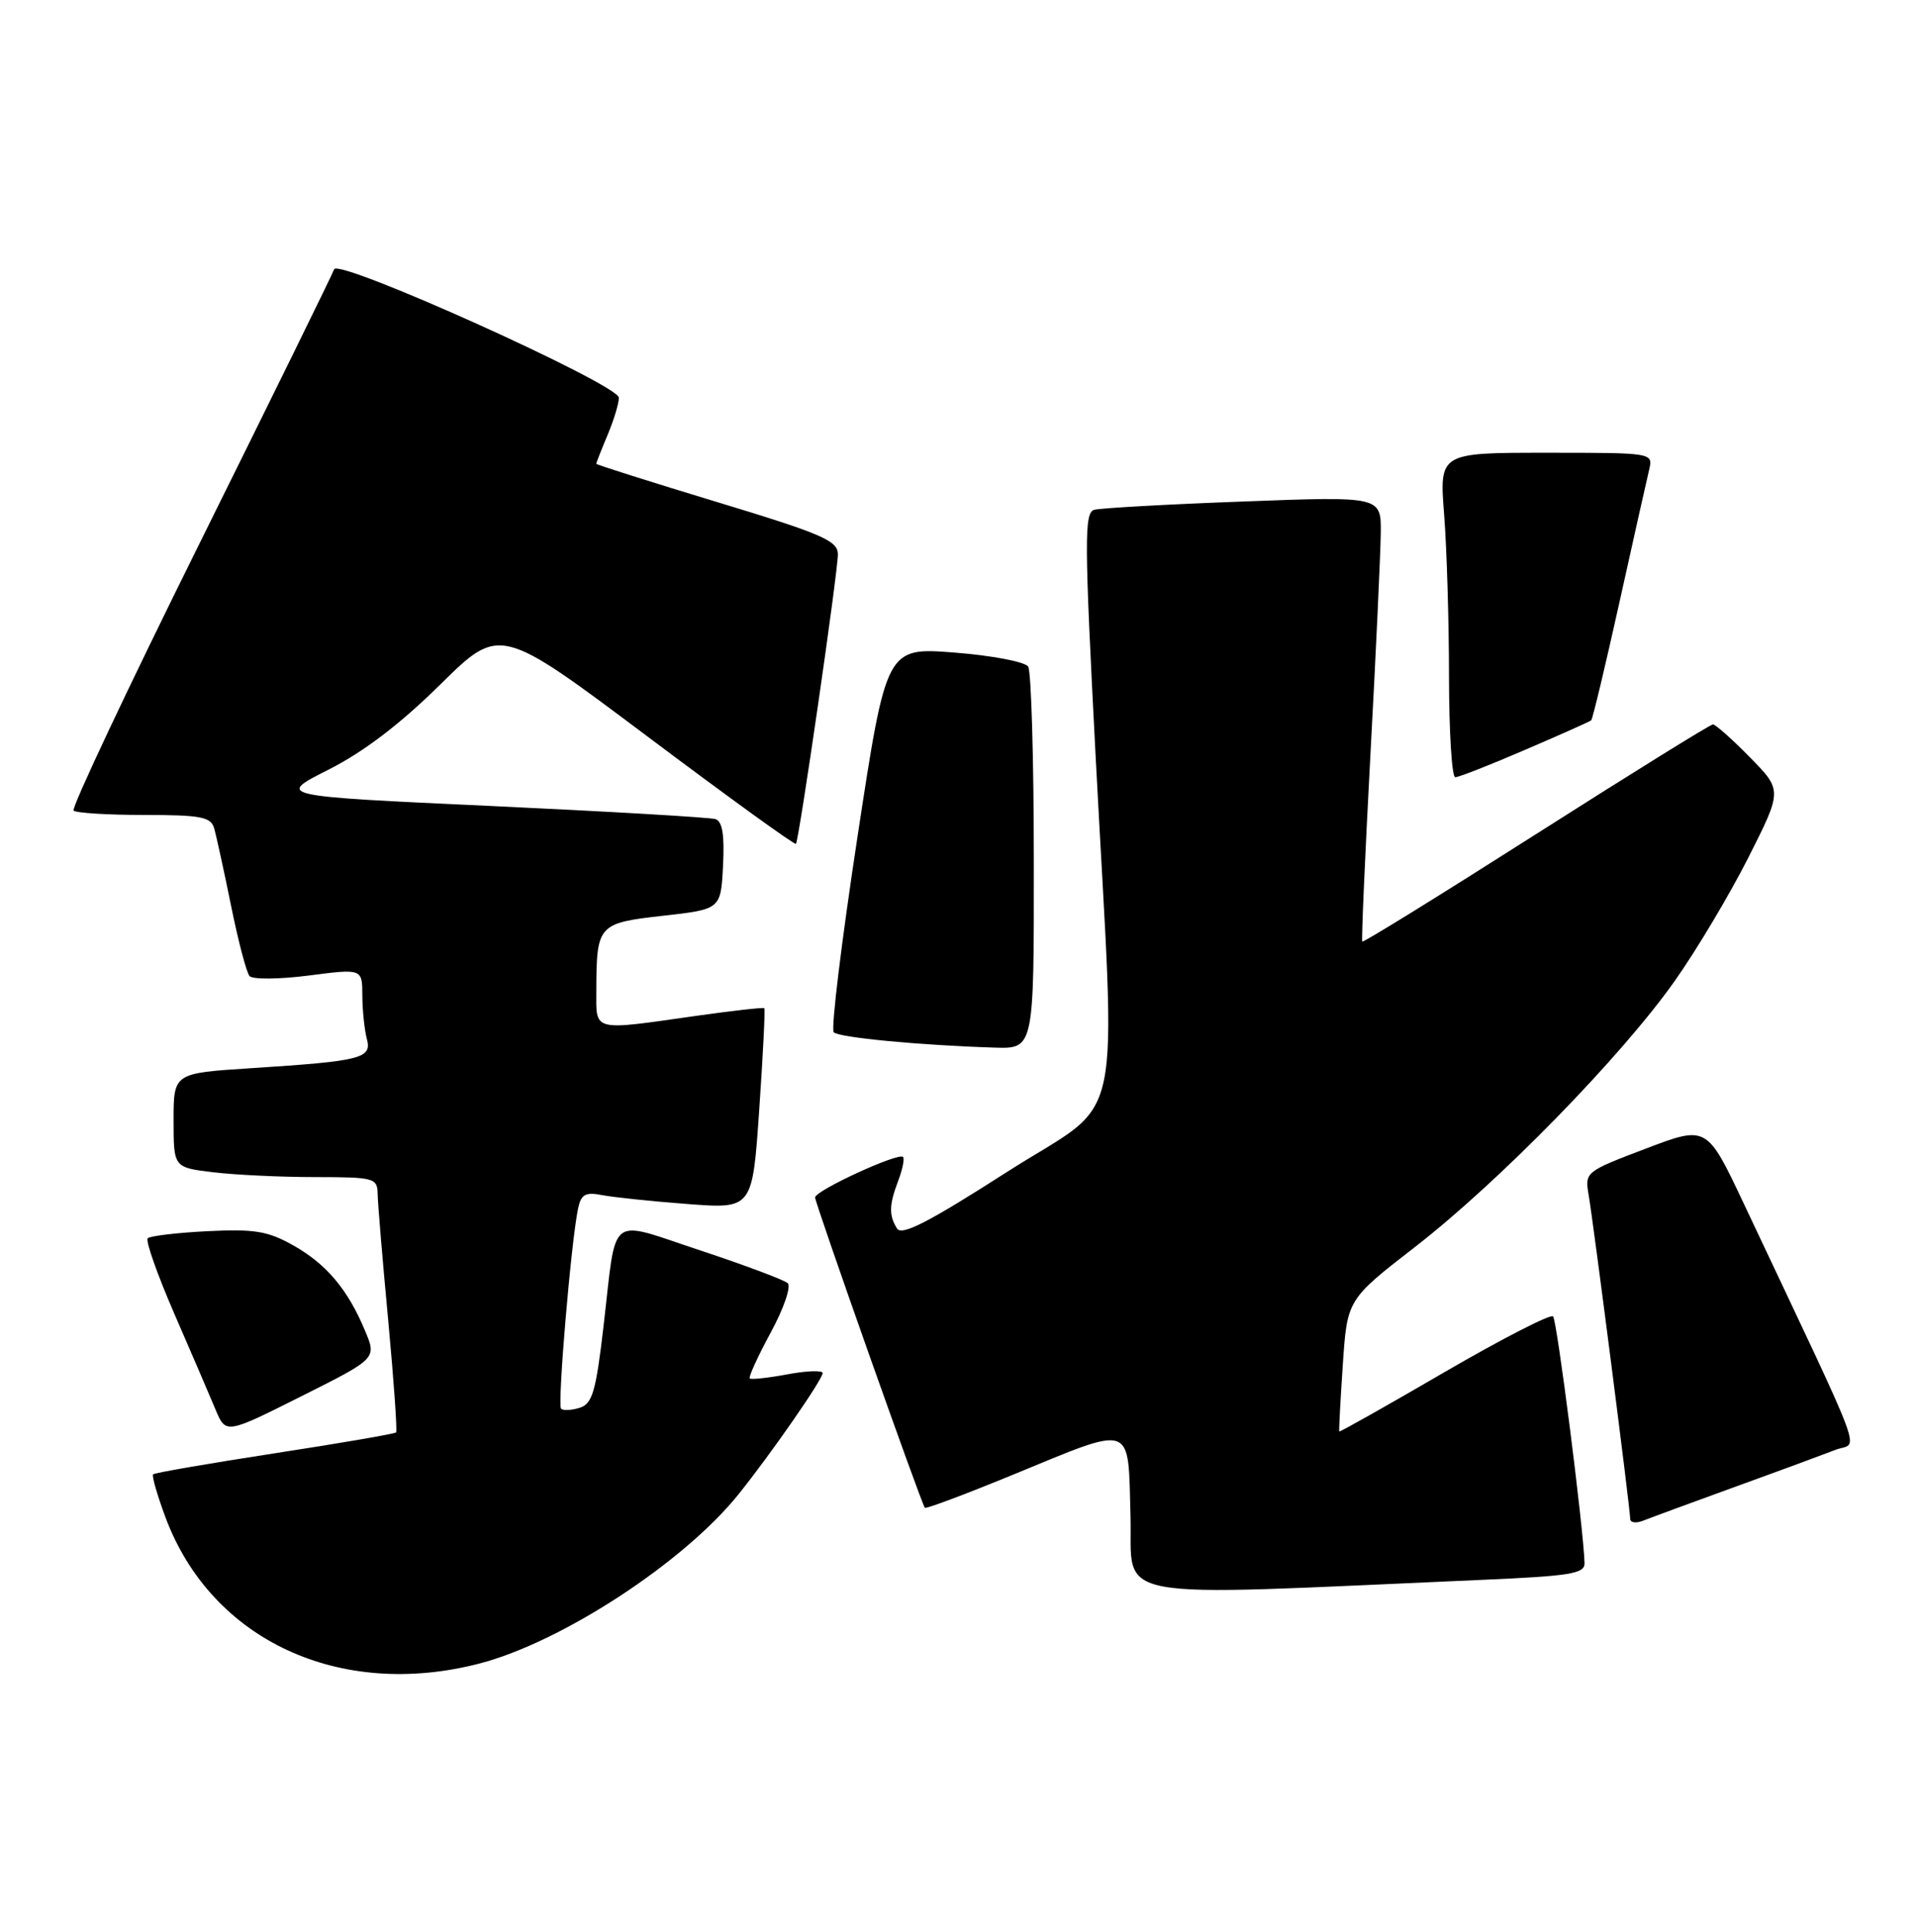 <?xml version="1.0" encoding="UTF-8" standalone="no"?>
<!DOCTYPE svg PUBLIC "-//W3C//DTD SVG 1.1//EN" "http://www.w3.org/Graphics/SVG/1.1/DTD/svg11.dtd" >
<svg xmlns="http://www.w3.org/2000/svg" xmlns:xlink="http://www.w3.org/1999/xlink" version="1.1" viewBox="0 0 254 256">
 <g >
 <path fill="currentColor"
d=" M 63.54 220.45 C 74.42 217.62 90.61 207.05 97.84 198.04 C 102.09 192.76 109.00 182.80 109.00 181.96 C 109.00 181.58 106.90 181.65 104.33 182.13 C 101.77 182.61 99.52 182.85 99.34 182.67 C 99.16 182.49 100.41 179.75 102.12 176.59 C 103.84 173.43 104.85 170.48 104.37 170.05 C 103.89 169.61 98.68 167.66 92.79 165.71 C 80.38 161.61 81.74 160.55 79.97 175.72 C 78.96 184.41 78.49 186.03 76.82 186.56 C 75.73 186.90 74.62 186.96 74.34 186.68 C 73.84 186.17 75.67 164.55 76.59 160.18 C 76.99 158.26 77.55 157.95 79.79 158.38 C 81.28 158.67 86.37 159.20 91.10 159.56 C 99.70 160.21 99.70 160.21 100.60 147.02 C 101.10 139.77 101.40 133.73 101.27 133.61 C 101.15 133.48 97.10 133.94 92.27 134.62 C 78.35 136.60 79.00 136.77 79.01 131.25 C 79.04 122.54 79.23 122.33 87.84 121.36 C 95.50 120.50 95.50 120.50 95.80 114.74 C 96.01 110.68 95.72 108.85 94.80 108.55 C 94.09 108.32 80.69 107.54 65.04 106.81 C 36.59 105.50 36.59 105.50 43.52 102.00 C 48.18 99.65 53.03 95.95 58.34 90.71 C 66.23 82.93 66.23 82.93 85.71 97.54 C 96.42 105.58 105.30 112.01 105.46 111.83 C 105.88 111.32 111.03 75.77 111.02 73.44 C 111.00 71.65 108.90 70.74 95.00 66.53 C 86.20 63.86 79.00 61.58 79.00 61.46 C 79.00 61.34 79.67 59.63 80.50 57.65 C 81.33 55.68 82.00 53.46 82.00 52.71 C 82.00 50.96 44.78 34.17 44.27 35.69 C 44.07 36.30 36.09 52.55 26.54 71.81 C 16.98 91.08 9.43 107.10 9.75 107.42 C 10.07 107.74 14.28 108.00 19.10 108.00 C 26.59 108.00 27.94 108.26 28.37 109.75 C 28.65 110.71 29.66 115.33 30.61 120.00 C 31.55 124.67 32.66 128.88 33.06 129.35 C 33.47 129.81 36.99 129.78 40.90 129.28 C 48.00 128.36 48.00 128.36 48.01 131.93 C 48.02 133.89 48.29 136.47 48.60 137.65 C 49.31 140.27 47.96 140.61 33.25 141.56 C 23.00 142.22 23.00 142.22 23.00 148.47 C 23.00 154.72 23.00 154.72 28.25 155.35 C 31.14 155.70 37.21 155.99 41.75 155.99 C 49.62 156.00 50.00 156.10 50.04 158.25 C 50.06 159.49 50.69 167.03 51.44 175.00 C 52.18 182.97 52.65 189.65 52.48 189.83 C 52.31 190.01 45.08 191.26 36.41 192.59 C 27.74 193.93 20.49 195.18 20.29 195.38 C 20.09 195.58 20.84 198.16 21.94 201.12 C 28.03 217.37 45.02 225.26 63.54 220.45 Z  M 196.25 209.37 C 208.10 208.86 209.99 208.55 209.95 207.14 C 209.80 202.39 206.30 174.97 205.78 174.45 C 205.44 174.11 198.95 177.45 191.36 181.86 C 183.77 186.28 177.51 189.81 177.45 189.70 C 177.39 189.59 177.60 185.61 177.92 180.86 C 178.50 172.22 178.50 172.22 187.50 165.24 C 198.62 156.62 214.86 139.98 221.90 130.00 C 224.81 125.88 229.20 118.50 231.67 113.62 C 236.15 104.73 236.15 104.73 231.87 100.37 C 229.51 97.96 227.30 96.00 226.96 96.00 C 226.62 96.00 216.08 102.54 203.54 110.53 C 190.99 118.52 180.63 124.94 180.50 124.78 C 180.37 124.63 180.86 113.47 181.58 100.00 C 182.31 86.53 182.92 73.31 182.95 70.63 C 183.00 65.77 183.00 65.77 164.75 66.46 C 154.71 66.83 145.82 67.33 144.99 67.56 C 143.65 67.94 143.67 71.54 145.17 100.24 C 147.87 151.72 149.28 145.14 133.35 155.36 C 123.07 161.95 119.49 163.80 118.86 162.81 C 117.76 161.07 117.79 159.67 119.03 156.43 C 119.59 154.94 119.87 153.54 119.65 153.32 C 119.03 152.70 108.00 157.78 108.00 158.69 C 108.00 159.47 122.05 199.21 122.54 199.81 C 122.68 199.99 127.90 198.03 134.15 195.46 C 150.41 188.78 149.44 188.44 149.79 200.86 C 150.10 212.37 145.75 211.58 196.25 209.37 Z  M 230.00 197.00 C 235.78 194.91 241.72 192.71 243.22 192.13 C 246.26 190.95 247.68 194.77 231.08 159.57 C 226.16 149.14 226.16 149.14 218.06 152.22 C 210.04 155.27 209.97 155.32 210.50 158.40 C 211.15 162.22 216.00 200.00 216.00 201.28 C 216.00 201.80 216.79 201.90 217.75 201.51 C 218.71 201.13 224.22 199.10 230.00 197.00 Z  M 48.38 176.38 C 46.09 170.88 43.25 167.51 38.84 165.03 C 35.48 163.14 33.70 162.85 27.49 163.16 C 23.45 163.36 19.88 163.79 19.57 164.10 C 19.26 164.41 20.84 168.90 23.09 174.08 C 25.34 179.26 27.80 184.98 28.55 186.78 C 29.92 190.06 29.92 190.06 39.92 185.04 C 49.91 180.03 49.91 180.03 48.38 176.38 Z  M 136.98 114.25 C 136.98 100.64 136.64 88.98 136.23 88.34 C 135.83 87.71 131.45 86.87 126.47 86.48 C 117.44 85.78 117.44 85.78 113.61 110.94 C 111.50 124.78 110.08 136.42 110.47 136.80 C 111.16 137.50 121.87 138.52 131.75 138.83 C 137.00 139.00 137.00 139.00 136.98 114.25 Z  M 202.07 99.37 C 206.71 97.38 210.65 95.62 210.83 95.46 C 211.02 95.30 212.70 88.27 214.57 79.83 C 216.44 71.40 218.21 63.49 218.51 62.25 C 219.04 60.00 219.04 60.00 204.87 60.00 C 190.70 60.00 190.70 60.00 191.35 68.25 C 191.70 72.79 191.99 82.46 191.99 89.75 C 192.00 97.04 192.37 103.00 192.82 103.00 C 193.28 103.00 197.44 101.37 202.07 99.37 Z "/>
</g>
</svg>